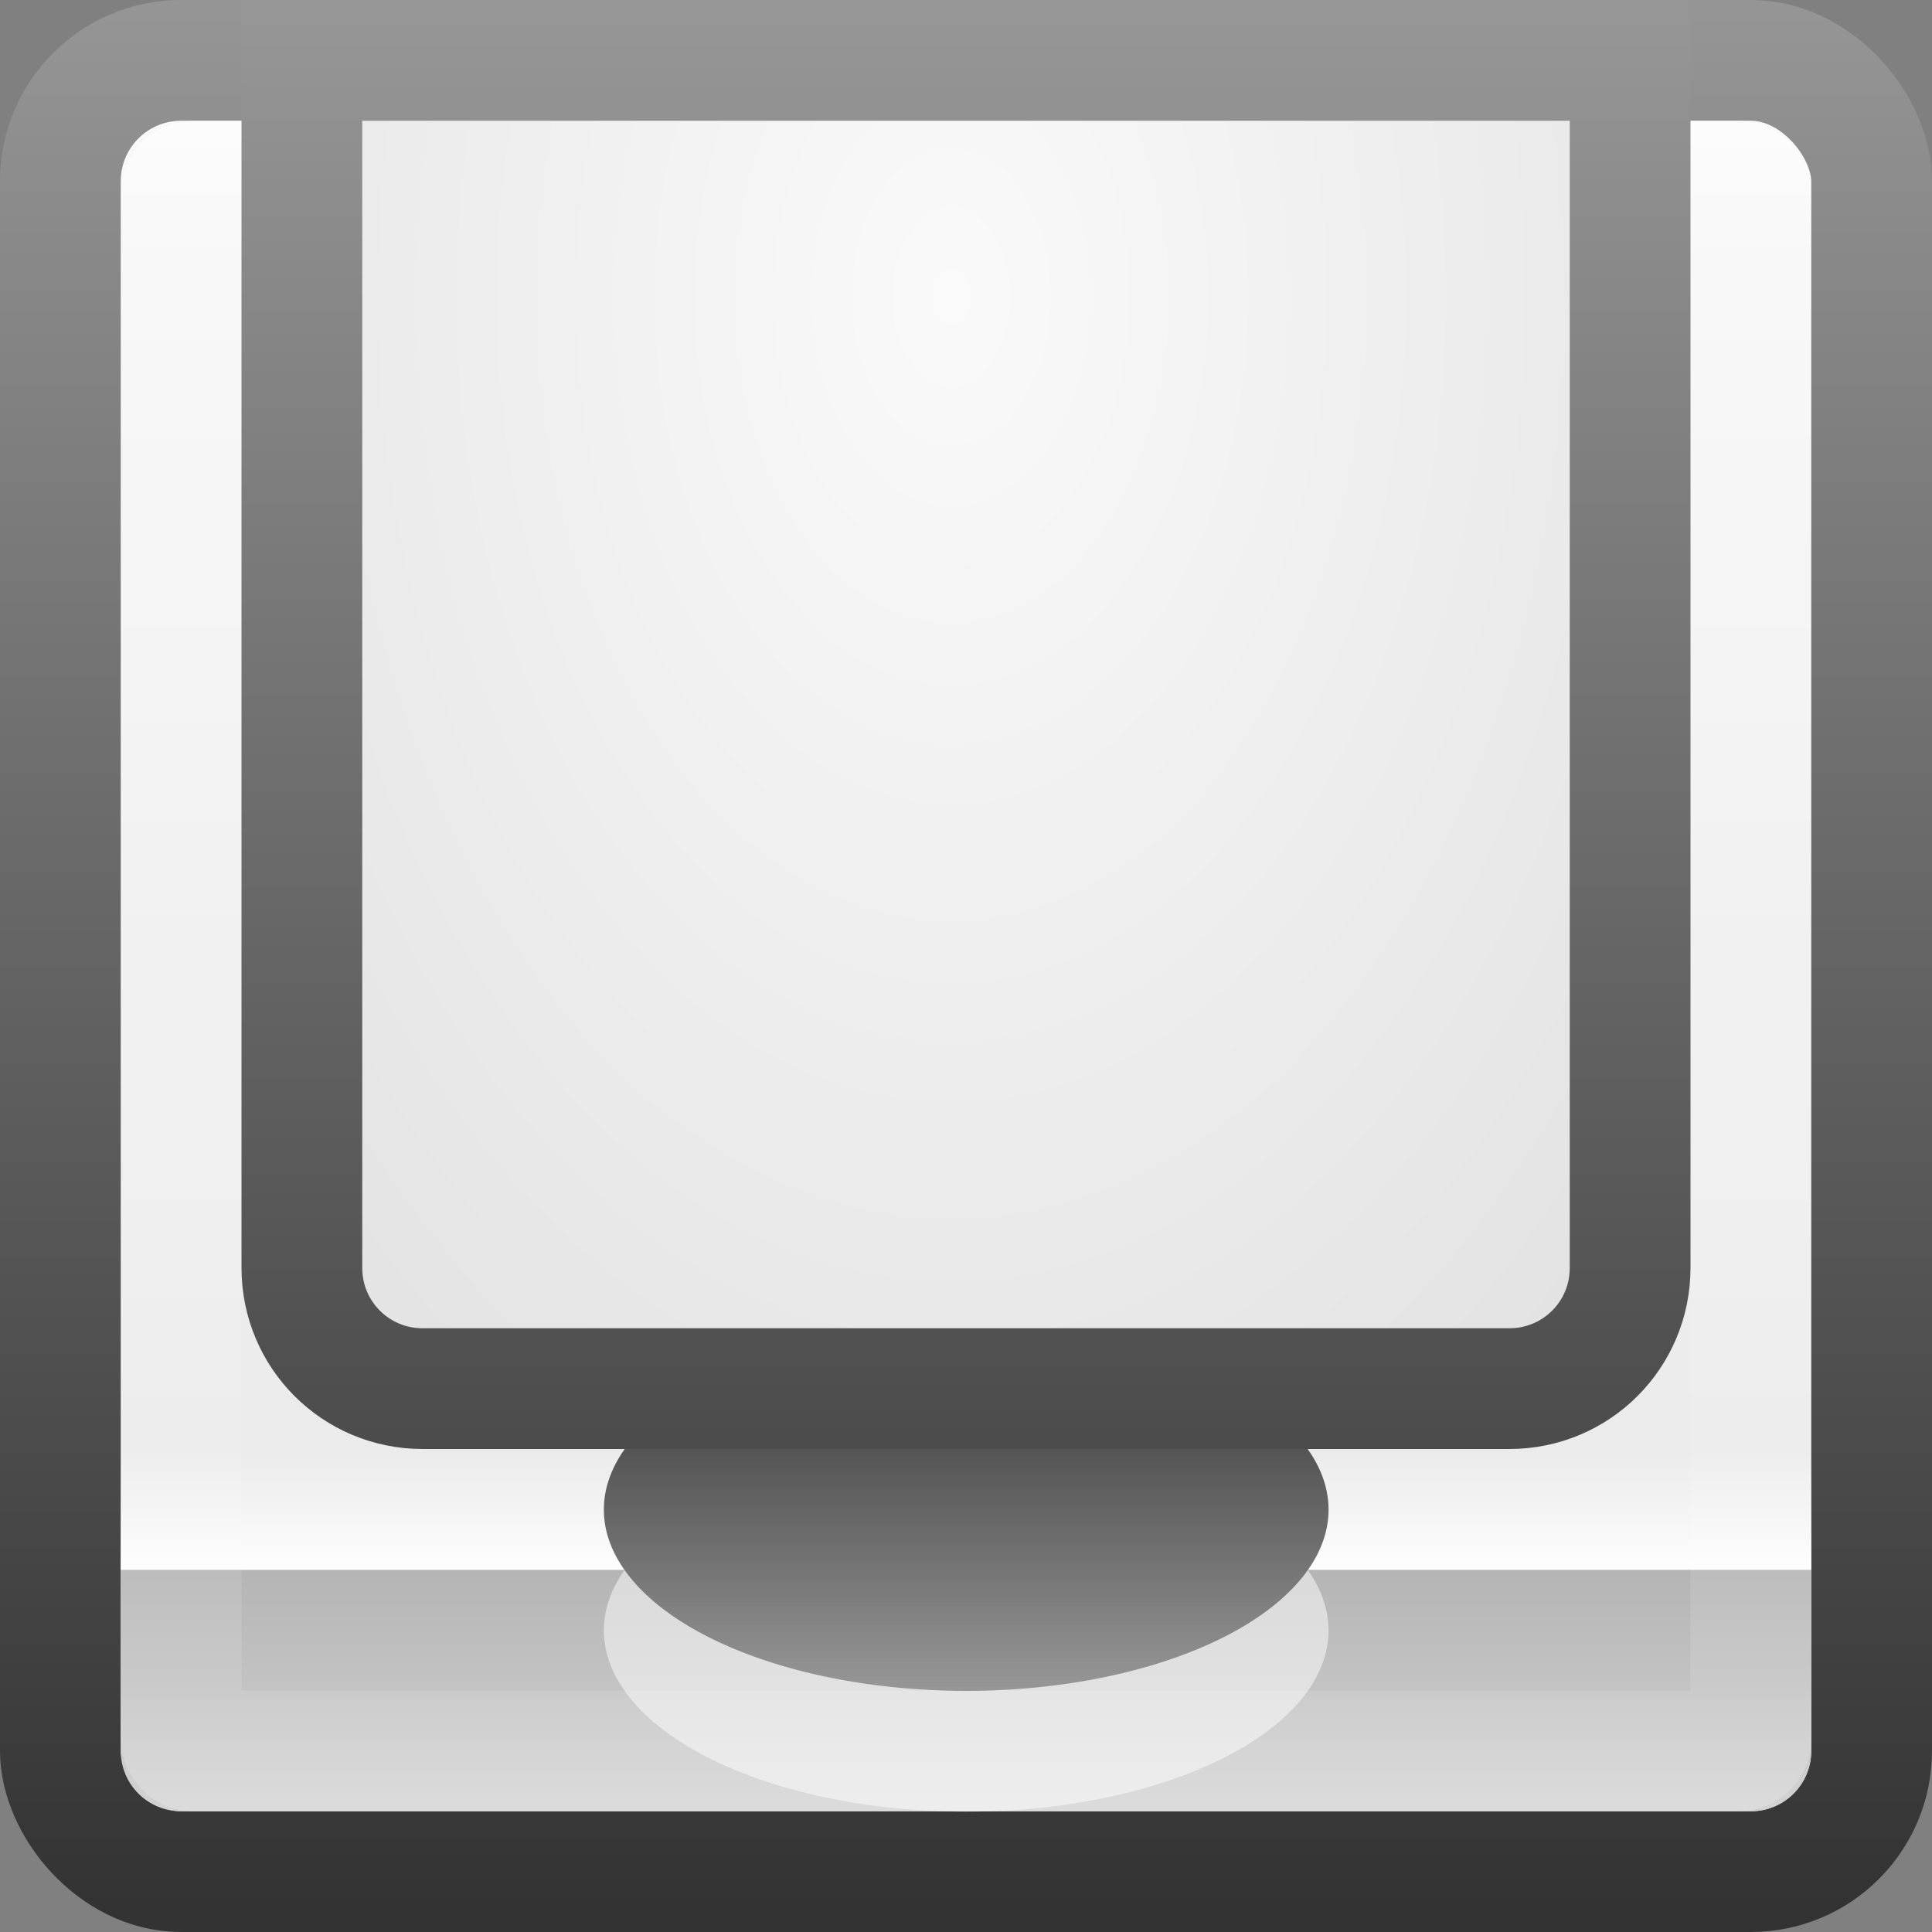 <?xml version="1.0" encoding="UTF-8" standalone="no"?>
<!-- Created with Inkscape (http://www.inkscape.org/) -->

<svg
   xmlns:dc="http://purl.org/dc/elements/1.1/"
   xmlns:cc="http://creativecommons.org/ns#"
   xmlns:rdf="http://www.w3.org/1999/02/22-rdf-syntax-ns#"
   xmlns:svg="http://www.w3.org/2000/svg"
   xmlns="http://www.w3.org/2000/svg"
   xmlns:xlink="http://www.w3.org/1999/xlink"
   xmlns:sodipodi="http://sodipodi.sourceforge.net/DTD/sodipodi-0.dtd"
   xmlns:inkscape="http://www.inkscape.org/namespaces/inkscape"
   width="16"
   height="16"
   id="svg3147"
   version="1.1"
   inkscape:version="0.48.3.1 r9886"
   sodipodi:docname="scanner.svg">
  <rect width="100%" height="100%" fill="#808080" stroke="none"/>
  <defs
     id="defs3149">
    <linearGradient
       inkscape:collect="always"
       id="linearGradient3810">
      <stop
         style="stop-color:#ffffff;stop-opacity:1;"
         offset="0"
         id="stop3812" />
      <stop
         style="stop-color:#ffffff;stop-opacity:0;"
         offset="1"
         id="stop3814" />
    </linearGradient>
    <linearGradient
       id="linearGradient3881">
      <stop
         style="stop-color:#d2d2d2;stop-opacity:1;"
         offset="0"
         id="stop3883" />
      <stop
         style="stop-color:#b4b4b4;stop-opacity:1;"
         offset="1"
         id="stop3885" />
    </linearGradient>
    <linearGradient
       id="linearGradient3854">
      <stop
         style="stop-color:#b4b4b4;stop-opacity:1;"
         offset="0"
         id="stop3856" />
      <stop
         id="stop3864"
         offset="0.364"
         style="stop-color:#b4b4b4;stop-opacity:1;" />
      <stop
         id="stop3862"
         offset="0.645"
         style="stop-color:#969696;stop-opacity:1;" />
      <stop
         style="stop-color:#646464;stop-opacity:1;"
         offset="1"
         id="stop3858" />
    </linearGradient>
    <linearGradient
       id="linearGradient3819">
      <stop
         style="stop-color:#fafafa;stop-opacity:1;"
         offset="0"
         id="stop3821" />
      <stop
         style="stop-color:#dcdcdc;stop-opacity:1;"
         offset="1"
         id="stop3823" />
    </linearGradient>
    <linearGradient
       inkscape:collect="always"
       id="linearGradient3792">
      <stop
         style="stop-color:#000000;stop-opacity:1;"
         offset="0"
         id="stop3794" />
      <stop
         style="stop-color:#000000;stop-opacity:0;"
         offset="1"
         id="stop3796" />
    </linearGradient>
    <linearGradient
       id="linearGradient3779">
      <stop
         style="stop-color:#333333;stop-opacity:1;"
         offset="0"
         id="stop3781" />
      <stop
         style="stop-color:#969696;stop-opacity:1;"
         offset="1"
         id="stop3783" />
    </linearGradient>
    <linearGradient
       id="linearGradient3771">
      <stop
         style="stop-color:#fafafa;stop-opacity:1;"
         offset="0"
         id="stop3773" />
      <stop
         id="stop3784"
         offset="1"
         style="stop-color:#e6e6e6;stop-opacity:1;" />
    </linearGradient>
    <linearGradient
       id="linearGradient4536">
      <stop
         style="stop-color:#ffffff;stop-opacity:1;"
         offset="0"
         id="stop4538" />
      <stop
         id="stop4546"
         offset="0.062"
         style="stop-color:#ffffff;stop-opacity:0.157;" />
      <stop
         id="stop4544"
         offset="0.936"
         style="stop-color:#ffffff;stop-opacity:0.235;" />
      <stop
         style="stop-color:#ffffff;stop-opacity:0.392;"
         offset="1"
         id="stop4540" />
    </linearGradient>
    <radialGradient
       inkscape:collect="always"
       xlink:href="#linearGradient3688-166-749"
       id="radialGradient3132"
       gradientUnits="userSpaceOnUse"
       gradientTransform="matrix(2.004,0,0,1.4,27.988,-17.4)"
       cx="4.993"
       cy="43.5"
       fx="4.993"
       fy="43.5"
       r="2.5" />
    <linearGradient
       id="linearGradient3688-166-749">
      <stop
         id="stop2883"
         style="stop-color:#181818;stop-opacity:1"
         offset="0" />
      <stop
         id="stop2885"
         style="stop-color:#181818;stop-opacity:0"
         offset="1" />
    </linearGradient>
    <radialGradient
       inkscape:collect="always"
       xlink:href="#linearGradient3688-464-309"
       id="radialGradient3134"
       gradientUnits="userSpaceOnUse"
       gradientTransform="matrix(2.004,0,0,1.4,-20.012,-104.4)"
       cx="4.993"
       cy="43.5"
       fx="4.993"
       fy="43.5"
       r="2.5" />
    <linearGradient
       id="linearGradient3688-464-309">
      <stop
         id="stop2889"
         style="stop-color:#181818;stop-opacity:1"
         offset="0" />
      <stop
         id="stop2891"
         style="stop-color:#181818;stop-opacity:0"
         offset="1" />
    </linearGradient>
    <linearGradient
       inkscape:collect="always"
       xlink:href="#linearGradient3702-501-757"
       id="linearGradient3136"
       gradientUnits="userSpaceOnUse"
       x1="25.058"
       y1="47.028"
       x2="25.058"
       y2="39.999" />
    <linearGradient
       id="linearGradient3702-501-757">
      <stop
         id="stop2895"
         style="stop-color:#181818;stop-opacity:0"
         offset="0" />
      <stop
         id="stop2897"
         style="stop-color:#181818;stop-opacity:1"
         offset="0.5" />
      <stop
         id="stop2899"
         style="stop-color:#181818;stop-opacity:0"
         offset="1" />
    </linearGradient>
    <linearGradient
       inkscape:collect="always"
       xlink:href="#linearGradient4536"
       id="linearGradient4542"
       x1="14.802"
       y1="1010.407"
       x2="14.802"
       y2="1024.172"
       gradientUnits="userSpaceOnUse"
       gradientTransform="translate(-4,27)" />
    <linearGradient
       inkscape:collect="always"
       xlink:href="#linearGradient3779"
       id="linearGradient3785"
       x1="4.829"
       y1="1052.146"
       x2="4.829"
       y2="1036.29"
       gradientUnits="userSpaceOnUse" />
    <linearGradient
       inkscape:collect="always"
       xlink:href="#linearGradient3771"
       id="linearGradient3786"
       x1="8.969"
       y1="1036.412"
       x2="8.969"
       y2="1052.254"
       gradientUnits="userSpaceOnUse" />
    <linearGradient
       inkscape:collect="always"
       xlink:href="#linearGradient3792"
       id="linearGradient3798"
       x1="7.901"
       y1="1048.349"
       x2="7.901"
       y2="1050.091"
       gradientUnits="userSpaceOnUse" />
    <linearGradient
       inkscape:collect="always"
       xlink:href="#linearGradient3779"
       id="linearGradient3809"
       x1="6.478"
       y1="1052.201"
       x2="6.478"
       y2="1036.497"
       gradientUnits="userSpaceOnUse"
       gradientTransform="translate(-2,0)" />
    <linearGradient
       inkscape:collect="always"
       xlink:href="#linearGradient3854"
       id="linearGradient3860"
       x1="4.273"
       y1="1045.258"
       x2="4.273"
       y2="1040.34"
       gradientUnits="userSpaceOnUse" />
    <linearGradient
       inkscape:collect="always"
       xlink:href="#linearGradient3881"
       id="linearGradient3887"
       x1="6.147"
       y1="1051.309"
       x2="6.147"
       y2="1049.331"
       gradientUnits="userSpaceOnUse" />
    <linearGradient
       inkscape:collect="always"
       xlink:href="#linearGradient3810"
       id="linearGradient3816"
       x1="4.782"
       y1="1046.397"
       x2="4.782"
       y2="1045.378"
       gradientUnits="userSpaceOnUse"
       gradientTransform="translate(0,3)" />
    <radialGradient
       inkscape:collect="always"
       xlink:href="#linearGradient3819"
       id="radialGradient3831"
       cx="8.072"
       cy="1038.831"
       fx="8.072"
       fy="1038.831"
       r="6"
       gradientUnits="userSpaceOnUse"
       gradientTransform="matrix(1.4536804e-5,2.465,-1.637,9.6517871e-6,1708.444,1018.921)" />
    <linearGradient
       inkscape:collect="always"
       xlink:href="#linearGradient3779"
       id="linearGradient3841"
       x1="8.498"
       y1="11.012"
       x2="8.498"
       y2="14.289"
       gradientUnits="userSpaceOnUse" />
  </defs>
  <sodipodi:namedview
     id="base"
     pagecolor="#ffffff"
     bordercolor="#666666"
     borderopacity="1.0"
     inkscape:pageopacity="0.0"
     inkscape:pageshadow="2"
     inkscape:zoom="27.75"
     inkscape:cx="9.4992708"
     inkscape:cy="2.2263306"
     inkscape:document-units="px"
     inkscape:current-layer="layer1"
     showgrid="false"
     inkscape:window-width="1280"
     inkscape:window-height="749"
     inkscape:window-x="0"
     inkscape:window-y="24"
     inkscape:window-maximized="1" />
  <g
     inkscape:label="Livello 1"
     inkscape:groupmode="layer"
     id="layer1"
     transform="translate(0,-1036.362)">
    <rect
       style="fill:url(#linearGradient3786);fill-opacity:1;stroke:url(#linearGradient3785);stroke-opacity:1"
       id="rect3163"
       width="15"
       height="15"
       x="0.5"
       y="1036.862"
       rx="1"
       ry="1" />
    <path
       style="fill:url(#linearGradient3887);fill-opacity:1;stroke:none"
       d="m 15,1049.362 0,1.5 c 0,0.277 -0.223,0.5 -0.5,0.5 l -13,0 c -0.277,0 -0.5,-0.223 -0.5,-0.5 l 0,-1.5 z"
       id="rect3878"
       inkscape:connector-curvature="0"
       sodipodi:nodetypes="csssscc" />
    <rect
       style="opacity:0.5;fill:none;stroke:url(#linearGradient4542);stroke-opacity:1"
       id="rect4534"
       width="13"
       height="13"
       x="1.5"
       y="1037.862"
       rx="0.1"
       ry="0.1" />
    <path
       transform="matrix(0.915,0,0,0.915,0.253,1038.274)"
       d="m 11.748,12.667 a 3.279,1.64 0 1 1 -6.559,0 3.279,1.64 0 1 1 6.559,0 z"
       sodipodi:ry="1.6396396"
       sodipodi:rx="3.2792792"
       sodipodi:cy="12.666667"
       sodipodi:cx="8.4684687"
       id="path3843"
       style="fill:#ffffff;fill-opacity:1;stroke:none;opacity:0.5"
       sodipodi:type="arc" />
    <rect
       style="fill:url(#linearGradient3816);fill-opacity:1;stroke:none"
       id="rect3040"
       width="14"
       height="1"
       x="1"
       y="1048.362" />
    <path
       sodipodi:type="arc"
       style="opacity:1;fill:url(#linearGradient3841);fill-opacity:1;stroke:none"
       id="path3833"
       sodipodi:cx="8.4684687"
       sodipodi:cy="12.666667"
       sodipodi:rx="3.2792792"
       sodipodi:ry="1.6396396"
       d="m 11.748,12.667 a 3.279,1.64 0 1 1 -6.559,0 3.279,1.64 0 1 1 6.559,0 z"
       transform="matrix(0.915,0,0,0.915,0.253,1037.274)" />
    <path
       style="fill:url(#radialGradient3831);fill-opacity:1;stroke:url(#linearGradient3809);stroke-opacity:1"
       d="m 13.5,1036.862 0,10 c 0,0.554 -0.446,1 -1,1 l -9,0 c -0.554,0 -1,-0.446 -1,-1 l 0,-10 z"
       id="rect3800"
       inkscape:connector-curvature="0"
       sodipodi:nodetypes="ccssscc" />
  </g>
</svg>
